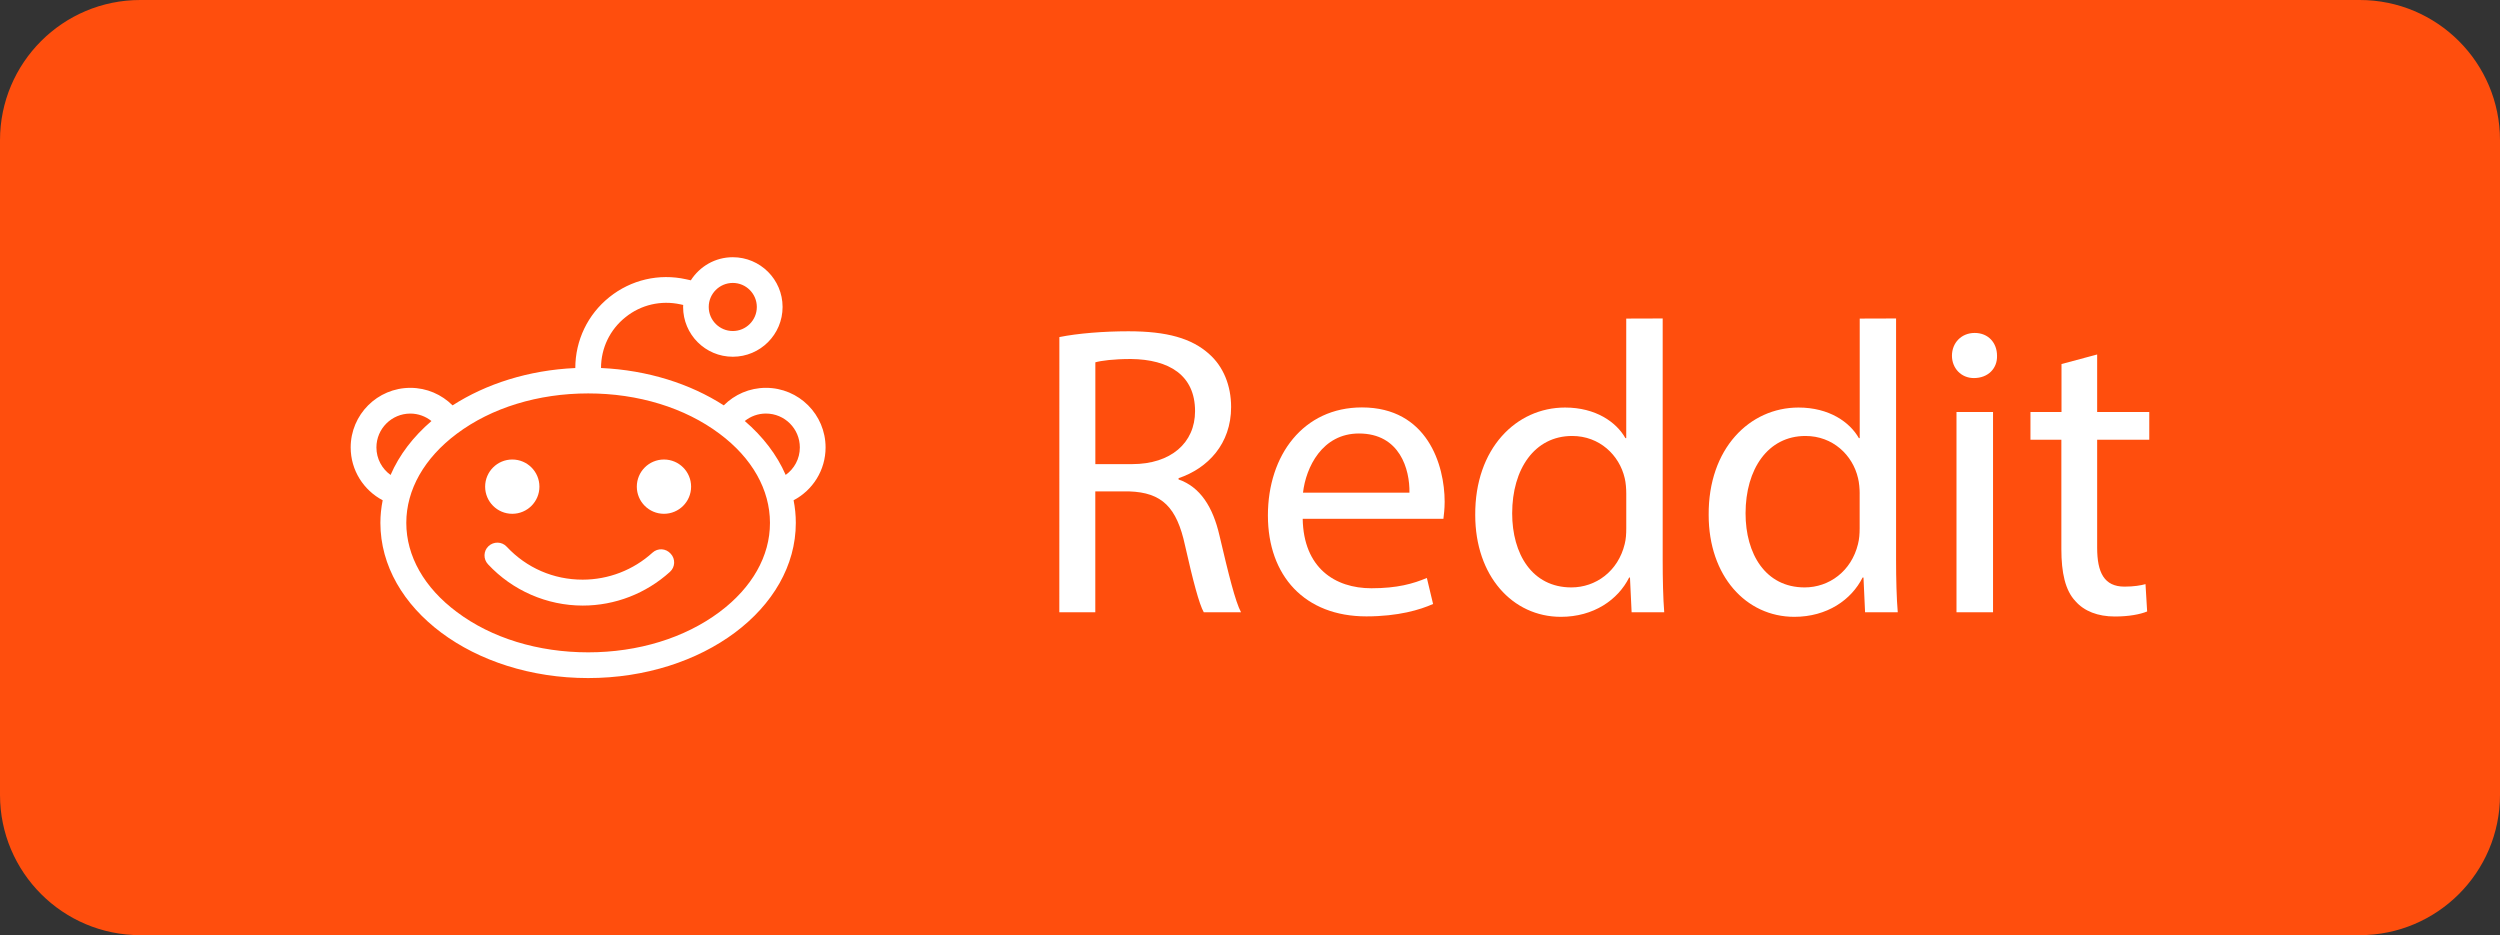 <?xml version="1.0" encoding="utf-8"?>
<!-- Generator: Adobe Illustrator 16.0.0, SVG Export Plug-In . SVG Version: 6.00 Build 0)  -->
<!DOCTYPE svg PUBLIC "-//W3C//DTD SVG 1.1//EN" "http://www.w3.org/Graphics/SVG/1.1/DTD/svg11.dtd">
<svg version="1.1" id="Layer_1" xmlns="http://www.w3.org/2000/svg" xmlns:xlink="http://www.w3.org/1999/xlink" x="0px" y="0px"
	 width="106.934px" height="40px" viewBox="0 0 106.934 40" enable-background="new 0 0 106.934 40" xml:space="preserve">
<rect x="0" y="0" width="106.934" height="40" fill="#333333" stroke="none"/>
<path class="path" fill="#FF4E0D" d="M106.934,34c0,3.313-2.687,6-6,6H6c-3.313,0-6-2.688-6-6V6c0-3.313,2.687-6,6-6h94.934c3.313,0,6,2.687,6,6
	V34z"/>
<g>
	<path fill="#FFFFFF" d="M45.313,14.418c0.779-0.159,1.896-0.248,2.955-0.248c1.646,0,2.709,0.301,3.453,0.974
		c0.604,0.531,0.938,1.345,0.938,2.266c0,1.575-0.992,2.62-2.248,3.044v0.054c0.92,0.318,1.469,1.168,1.752,2.406
		c0.391,1.664,0.674,2.814,0.92,3.275H51.49c-0.195-0.336-0.465-1.363-0.801-2.854c-0.354-1.646-0.988-2.268-2.389-2.316H46.85v5.17
		h-1.539L45.313,14.418L45.313,14.418z M46.852,19.852h1.576c1.646,0,2.689-0.902,2.689-2.266c0-1.54-1.113-2.212-2.742-2.23
		c-0.744,0-1.275,0.071-1.523,0.142V19.852z"/>
	<path fill="#FFFFFF" d="M55.721,22.189c0.035,2.104,1.381,2.973,2.938,2.973c1.111,0,1.789-0.195,2.373-0.441l0.266,1.113
		c-0.549,0.248-1.488,0.531-2.854,0.531c-2.637,0-4.211-1.734-4.211-4.318c0-2.583,1.521-4.62,4.021-4.62
		c2.797,0,3.539,2.46,3.539,4.036c0,0.318-0.035,0.566-0.053,0.727H55.721L55.721,22.189z M60.287,21.074
		c0.018-0.992-0.406-2.532-2.16-2.532c-1.574,0-2.27,1.451-2.393,2.532H60.287z"/>
	<path fill="#FFFFFF" d="M71.119,13.622v10.354c0,0.763,0.018,1.629,0.066,2.213H69.79l-0.07-1.487h-0.035
		c-0.479,0.957-1.521,1.682-2.92,1.682c-2.072,0-3.664-1.752-3.664-4.354c-0.018-2.845,1.752-4.598,3.84-4.598
		c1.313,0,2.195,0.62,2.584,1.31h0.035v-5.115L71.119,13.622L71.119,13.622z M69.561,21.109c0-0.195-0.018-0.461-0.066-0.656
		c-0.23-0.99-1.08-1.805-2.248-1.805c-1.609,0-2.566,1.416-2.566,3.31c0,1.733,0.85,3.168,2.531,3.168c1.045,0,2-0.688,2.283-1.858
		c0.053-0.211,0.066-0.425,0.066-0.672V21.109L69.561,21.109z"/>
	<path fill="#FFFFFF" d="M81.102,13.622v10.354c0,0.763,0.021,1.629,0.072,2.213h-1.398l-0.068-1.487H79.67
		c-0.479,0.957-1.521,1.682-2.92,1.682c-2.07,0-3.664-1.752-3.664-4.354c-0.021-2.845,1.752-4.598,3.842-4.598
		c1.309,0,2.193,0.62,2.584,1.31h0.035v-5.115L81.102,13.622L81.102,13.622z M79.545,21.109c0-0.195-0.021-0.461-0.07-0.656
		c-0.229-0.99-1.08-1.805-2.248-1.805c-1.607,0-2.563,1.416-2.563,3.31c0,1.733,0.85,3.168,2.527,3.168c1.043,0,2-0.688,2.283-1.858
		c0.053-0.211,0.07-0.425,0.07-0.672V21.109L79.545,21.109z"/>
	<path fill="#FFFFFF" d="M85.42,15.215c0.018,0.531-0.371,0.956-0.99,0.956c-0.549,0-0.938-0.425-0.938-0.956
		c0-0.549,0.402-0.974,0.973-0.974C85.049,14.241,85.42,14.666,85.42,15.215z M83.686,26.189v-8.567h1.563v8.567H83.686z"/>
	<path fill="#FFFFFF" d="M89.703,15.162v2.46h2.229v1.186h-2.229v4.62c0,1.063,0.301,1.664,1.17,1.664
		c0.402,0,0.707-0.053,0.898-0.107l0.07,1.17c-0.301,0.123-0.779,0.215-1.381,0.215c-0.728,0-1.313-0.229-1.684-0.654
		c-0.439-0.461-0.604-1.221-0.604-2.229V18.81H86.85v-1.186h1.328v-2.053L89.703,15.162z"/>
</g>
<g>
	<path fill="#FFFFFF" d="M35.313,19.139c0-1.408-1.142-2.55-2.551-2.55c-0.705,0-1.342,0.287-1.804,0.75
		c-1.427-0.92-3.249-1.507-5.25-1.598c0-0.85,0.38-1.643,1.048-2.174c0.66-0.533,1.518-0.731,2.354-0.548l0.114,0.025
		c-0.002,0.029-0.005,0.057-0.005,0.086c0,1.176,0.95,2.129,2.126,2.129c1.175,0,2.129-0.953,2.129-2.129
		c0-1.176-0.954-2.128-2.129-2.128c-0.756,0-1.415,0.394-1.796,0.988l-0.203-0.045c-1.159-0.257-2.354,0.021-3.281,0.764
		c-0.926,0.742-1.456,1.849-1.457,3.033c-2.002,0.09-3.82,0.678-5.25,1.597c-0.463-0.463-1.102-0.75-1.805-0.75
		c-1.41,0-2.553,1.143-2.553,2.55c0,0.98,0.557,1.832,1.369,2.259c-0.063,0.313-0.098,0.639-0.098,0.968
		c0,3.665,3.979,6.637,8.886,6.637c4.901,0,8.883-2.972,8.883-6.637c0-0.329-0.032-0.651-0.095-0.968
		C34.758,20.971,35.313,20.12,35.313,19.139z M31.345,12.102c0.566,0,1.027,0.462,1.027,1.029c0,0.567-0.461,1.028-1.027,1.028
		c-0.568,0-1.03-0.461-1.03-1.028C30.314,12.564,30.776,12.102,31.345,12.102z M16.101,19.139c0-0.8,0.65-1.449,1.45-1.449
		c0.342,0,0.656,0.121,0.904,0.319c-0.775,0.665-1.377,1.447-1.748,2.307C16.34,20.053,16.101,19.624,16.101,19.139z M30.778,26.176
		c-1.485,1.112-3.481,1.727-5.618,1.727c-2.141,0-4.137-0.61-5.621-1.727c-1.396-1.04-2.16-2.394-2.16-3.811s0.768-2.771,2.16-3.812
		c1.484-1.113,3.482-1.725,5.621-1.725c2.137,0,4.133,0.612,5.618,1.725c1.396,1.041,2.156,2.395,2.156,3.812
		C32.938,23.782,32.17,25.136,30.778,26.176z M33.606,20.314c-0.373-0.859-0.975-1.641-1.749-2.306
		c0.248-0.2,0.563-0.319,0.904-0.319c0.804,0,1.451,0.65,1.451,1.449C34.213,19.624,33.973,20.052,33.606,20.314z"/>
	<circle fill="#FFFFFF" cx="21.912" cy="20.816" r="1.161"/>
	<circle fill="#FFFFFF" cx="28.4" cy="20.816" r="1.161"/>
	<path fill="#FFFFFF" d="M27.909,23.639c-0.818,0.744-1.884,1.155-2.988,1.155c-1.245,0-2.397-0.501-3.247-1.409
		c-0.207-0.226-0.557-0.23-0.777-0.025c-0.223,0.205-0.23,0.557-0.023,0.776c1.045,1.123,2.52,1.767,4.052,1.767
		c1.384,0,2.709-0.518,3.729-1.441c0.229-0.204,0.241-0.557,0.036-0.775C28.482,23.448,28.134,23.434,27.909,23.639z"/>
</g>
</svg>
